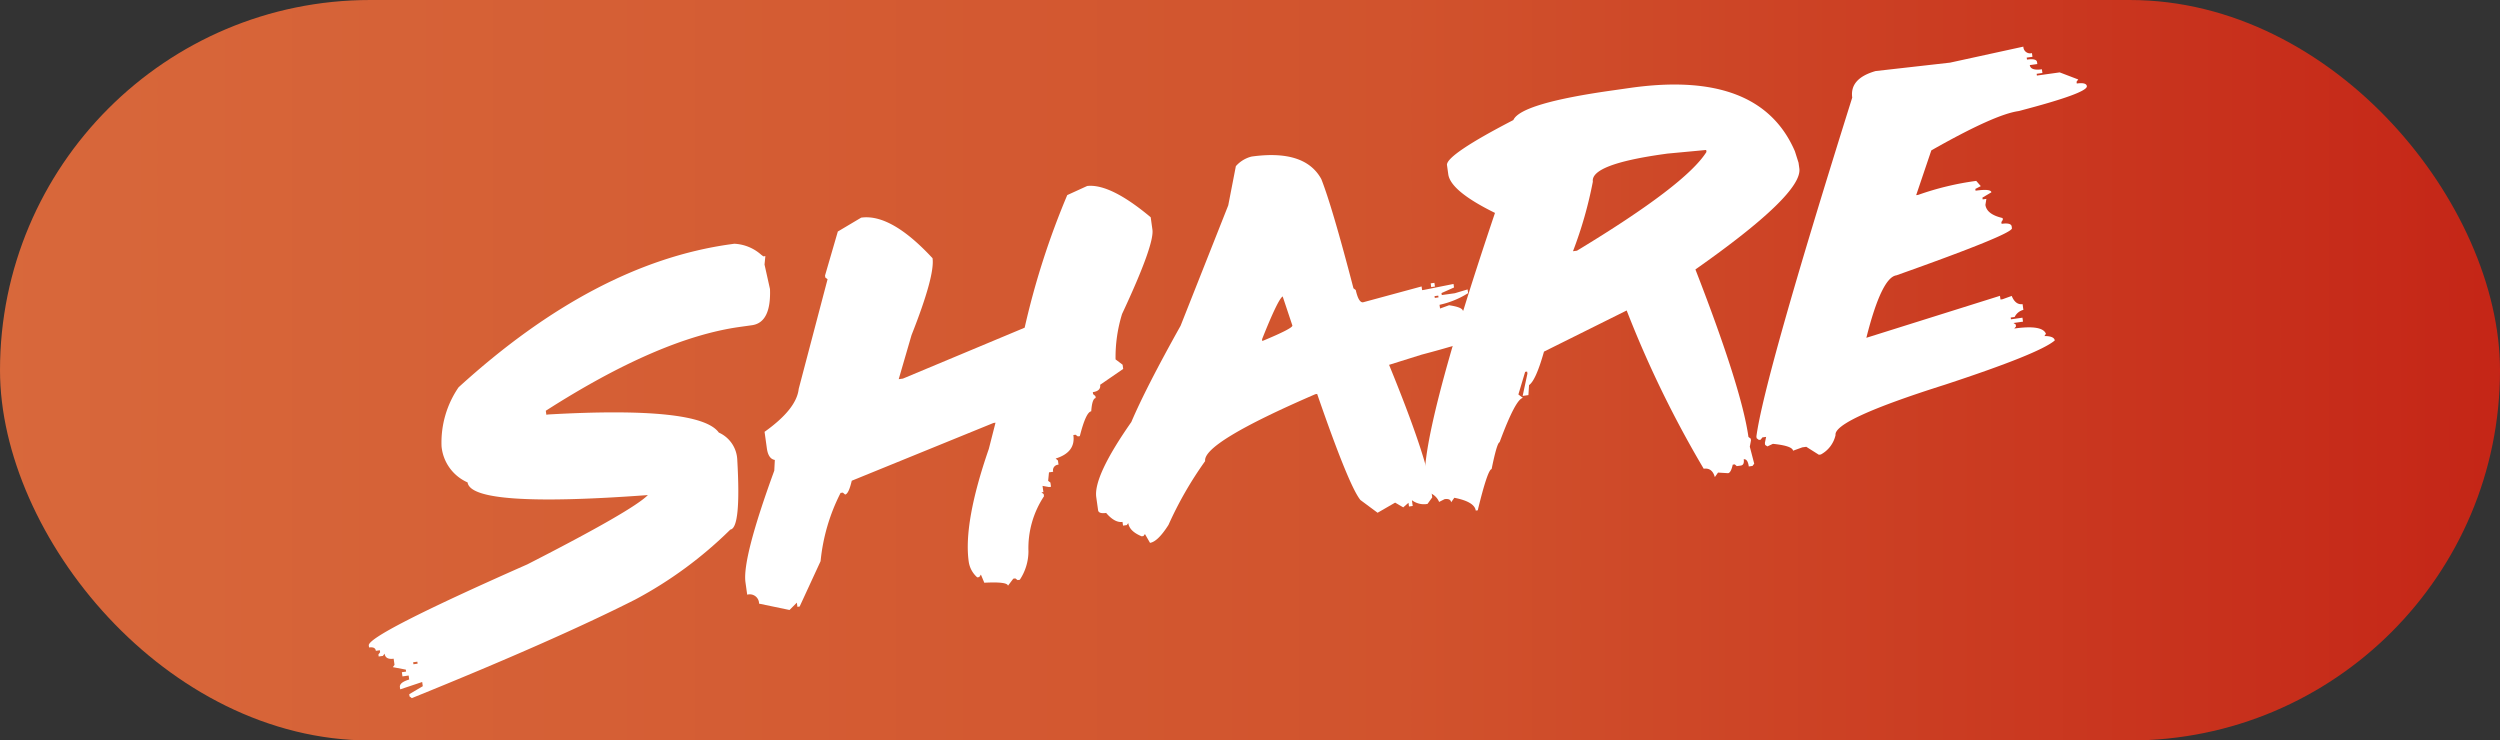 <svg xmlns="http://www.w3.org/2000/svg" xmlns:xlink="http://www.w3.org/1999/xlink" width="202.074" height="59.852" viewBox="0 0 202.074 59.852"><rect x="0" y="0" width="202.074" height="59.852" fill="#333333" stroke="none"/><defs><linearGradient id="a" x1="-0.086" y1="0.5" x2="1" y2="0.5" gradientUnits="objectBoundingBox"><stop offset="0" stop-color="#c21c12"/><stop offset="0.485" stop-color="#d1532d"/><stop offset="1" stop-color="#d8683b"/></linearGradient></defs><g transform="translate(-51.806 -1138.316)"><rect width="202.074" height="59.852" rx="29.926" transform="translate(253.88 1198.168) rotate(180)" fill="url(#a)"/><g transform="translate(0 1)"><path d="M110.819,1157.065l.339-.047a3.514,3.514,0,0,1,2.167.882l.184.138.161-.022-.068.683.442,1.982q.1,2.7-1.452,2.922l-1,.14q-6.513.912-15.67,6.775l.045.322.161-.022q12.235-.693,13.778,1.462a2.518,2.518,0,0,1,1.492,2.181q.319,5.538-.557,5.66a33.02,33.02,0,0,1-7.691,5.657q-6.523,3.3-18.057,7.967l-.184-.139-.024-.179,1.095-.646-.048-.34-1.777.595-.025-.177q-.052-.378.752-.617l-.045-.323-.5.07-.048-.339.341-.048-.022-.161-1.05-.2.138-.183-.071-.5c-.44.061-.684-.073-.731-.408l-.139.183-.34.047-.022-.161.139-.183-.023-.161-.322.046q-.048-.341-.549-.27l-.022-.161q-.119-.842,12.818-6.558,8.511-4.35,9.742-5.6-14.283,1.055-14.574-1.022a3.549,3.549,0,0,1-2.106-2.915,7.885,7.885,0,0,1,1.375-4.772Q99.869,1158.6,110.819,1157.065ZM85.2,1190.847l.023.161.34-.048-.023-.161Z" fill="#fff"/><path d="M121.415,1154.908q2.417-.337,5.768,3.279.2,1.413-1.7,6.221l-1.035,3.557.34-.047,9.84-4.115a63.838,63.838,0,0,1,3.443-10.718l1.612-.736q1.867-.205,5.134,2.528l.139,1q.171,1.2-2.455,6.82a11.9,11.9,0,0,0-.525,3.668l.57.431.047.34-1.863,1.282q.07.5-.592.594l.023.161.186.156.023.161c-.191.028-.312.384-.361,1.073q-.429.06-.922,2.007l-.162.022-.184-.137-.177.025q.2,1.395-1.432,1.9l.187.158.047.339a.448.448,0,0,0-.431.572l-.34.047-.068.686.183.138.049.34-.162.023-.524-.093.071.5-.161.023.184.139.024.178a7.594,7.594,0,0,0-1.256,4.445,4.181,4.181,0,0,1-.7,2.305l-.179.024-.184-.137-.161.023-.431.57q-.046-.341-1.913-.242l-.274-.656-.137.2-.16.023a2.091,2.091,0,0,1-.689-1.273q-.439-3.15,1.625-9.113l.541-2.118-.161.022-11.459,4.67c-.167.719-.346,1.089-.537,1.116l-.185-.156-.18.024a15.4,15.4,0,0,0-1.617,5.518l-1.693,3.667-.179.025-.048-.339-.592.593-2.461-.513a.75.75,0,0,0-.959-.723l-.14-1q-.269-1.913,2.329-9.028l.044-.864c-.35-.059-.564-.371-.643-.931l-.187-1.342q2.586-1.84,2.76-3.471l2.333-8.864-.183-.138-.022-.161,1.034-3.556Z" fill="#fff"/><path d="M152.97,1149.971q4.311-.6,5.636,1.819.873,2.2,2.6,8.83l.184.139q.237,1.042.594.991l4.729-1.282.042.3.161-.022,2.378-.479.04.286-1.014.452.024.161,1.055-.148,1.033-.309.043.3a7.174,7.174,0,0,1-2.313.945l.043.3.729-.265q1.08.157,1.123.463l.747-.27q3.018-.331,3.091.189l-.141.165,1.1.156.043.3q-1.893,1.341-8.174,2.988l-2.639.826q3.022,7.384,3.406,10.122l.083.59-.381.528-.162.023a1.631,1.631,0,0,1-1.1-.321l.065.466-.3.042-.043-.3-.423.37-.655-.383-1.418.819-1.385-1.028q-.921-1.111-3.5-8.576l-.144.02q-9.115,3.939-8.91,5.408a29.842,29.842,0,0,0-2.963,5.158q-.867,1.36-1.493,1.45l-.409-.71-.124.163-.143.019q-.988-.406-1.08-1.07l-.124.164-.3.043-.043-.3q-.626.087-1.324-.726c-.4.057-.622-.017-.65-.22l-.148-1.055q-.235-1.683,2.834-6.072,1.181-2.773,3.982-7.781l3.853-9.734.615-3.169A2.5,2.5,0,0,1,152.97,1149.971Zm.847,14.767.019.145q2.466-1.022,2.433-1.254l-.785-2.353Q155.1,1161.513,153.817,1164.738Zm13.632-4.518.3-.043.043.3-.305.043Zm.309,1.033.021.143.3-.043-.02-.143Z" fill="#fff"/><path d="M182.217,1144.614l1.4-.2q10.431-1.462,13.27,5.128l.294.925.065.466q.288,2.056-8.4,8.162,3.733,9.6,4.286,13.538l.184.139.02.144-.094.505.357,1.374-.139.182-.3.043q-.087-.625-.41-.581c.044.311-.036.48-.238.509l-.322.045-.166-.142-.161.023q-.146.658-.377.69l-.811-.05-.259.366c-.144-.516-.444-.741-.9-.677a86.963,86.963,0,0,1-6.226-12.792l-6.684,3.326q-.659,2.336-1.208,2.705l-.051.81-.465.065.386-1.805-.024-.162-.161.023-.547,1.828.369.277q-.591.082-1.888,3.584-.213.048-.645,2.171-.322.043-1.12,3.331l-.161.023q-.1-.717-1.732-1.036l-.259.366c-.03-.215-.207-.3-.528-.255l-.444.226a1.3,1.3,0,0,0-1.06-.8l-.068-.482q-.528-3.775,5.645-22.08-3.585-1.763-3.776-3.12l-.107-.77q.009-.84,5.367-3.616Q174.737,1145.661,182.217,1144.614Zm-3.267,13.009.323-.045q8.795-5.319,10.465-7.98l-.022-.16-3.133.293-.3.042q-5.922.831-5.727,2.225A33.314,33.314,0,0,1,178.95,1157.623Z" fill="#fff"/><path d="M215.354,1141.085a.543.543,0,0,0,.693.523l.042.3-.465.064.024.161q.768-.106.811.2l.023.16-.609.085c.044.31.369.424.978.338l.043.3-.465.066.019.142,1.843-.257,1.5.573-.139.184.02.143c.513-.072.785,0,.814.213q.079.556-5.519,2.015-1.932.268-7.052,3.177l-1.225,3.619.16-.022a23.345,23.345,0,0,1,4.694-1.132l.369.423-.442.227.019.143c.824-.115,1.249-.073,1.279.13l-.725.43.02.143.3-.043-.078.486c.072.512.535.868,1.39,1.063l.019.144-.12.181.02.144c.512-.072.785,0,.815.213l.02.143q.066.467-9.336,3.807-1.2.168-2.431,5.049l10.8-3.393.043.3.161-.023.746-.268c.2.494.5.716.878.662l.065.464a1.08,1.08,0,0,0-.705.574l-.321.045.02.144.93-.131.045.321-.769.108.18.12.023.163-.141.165q2.272-.32,2.56.424l-.121.183q.783,0,.835.356-1.239,1.067-8.894,3.582-9,2.848-8.825,4.065a2.364,2.364,0,0,1-1.186,1.57l-.161.023-1.019-.643-.323.045-.747.271c-.037-.262-.579-.45-1.628-.556l-.445.208-.182-.12-.022-.162.1-.488-.3.042-.139.183-.143.021-.183-.138-.02-.144q.632-4.74,7.746-27.391-.216-1.54,1.888-2.143l6.017-.68Z" fill="#fff"/></g></g></svg>